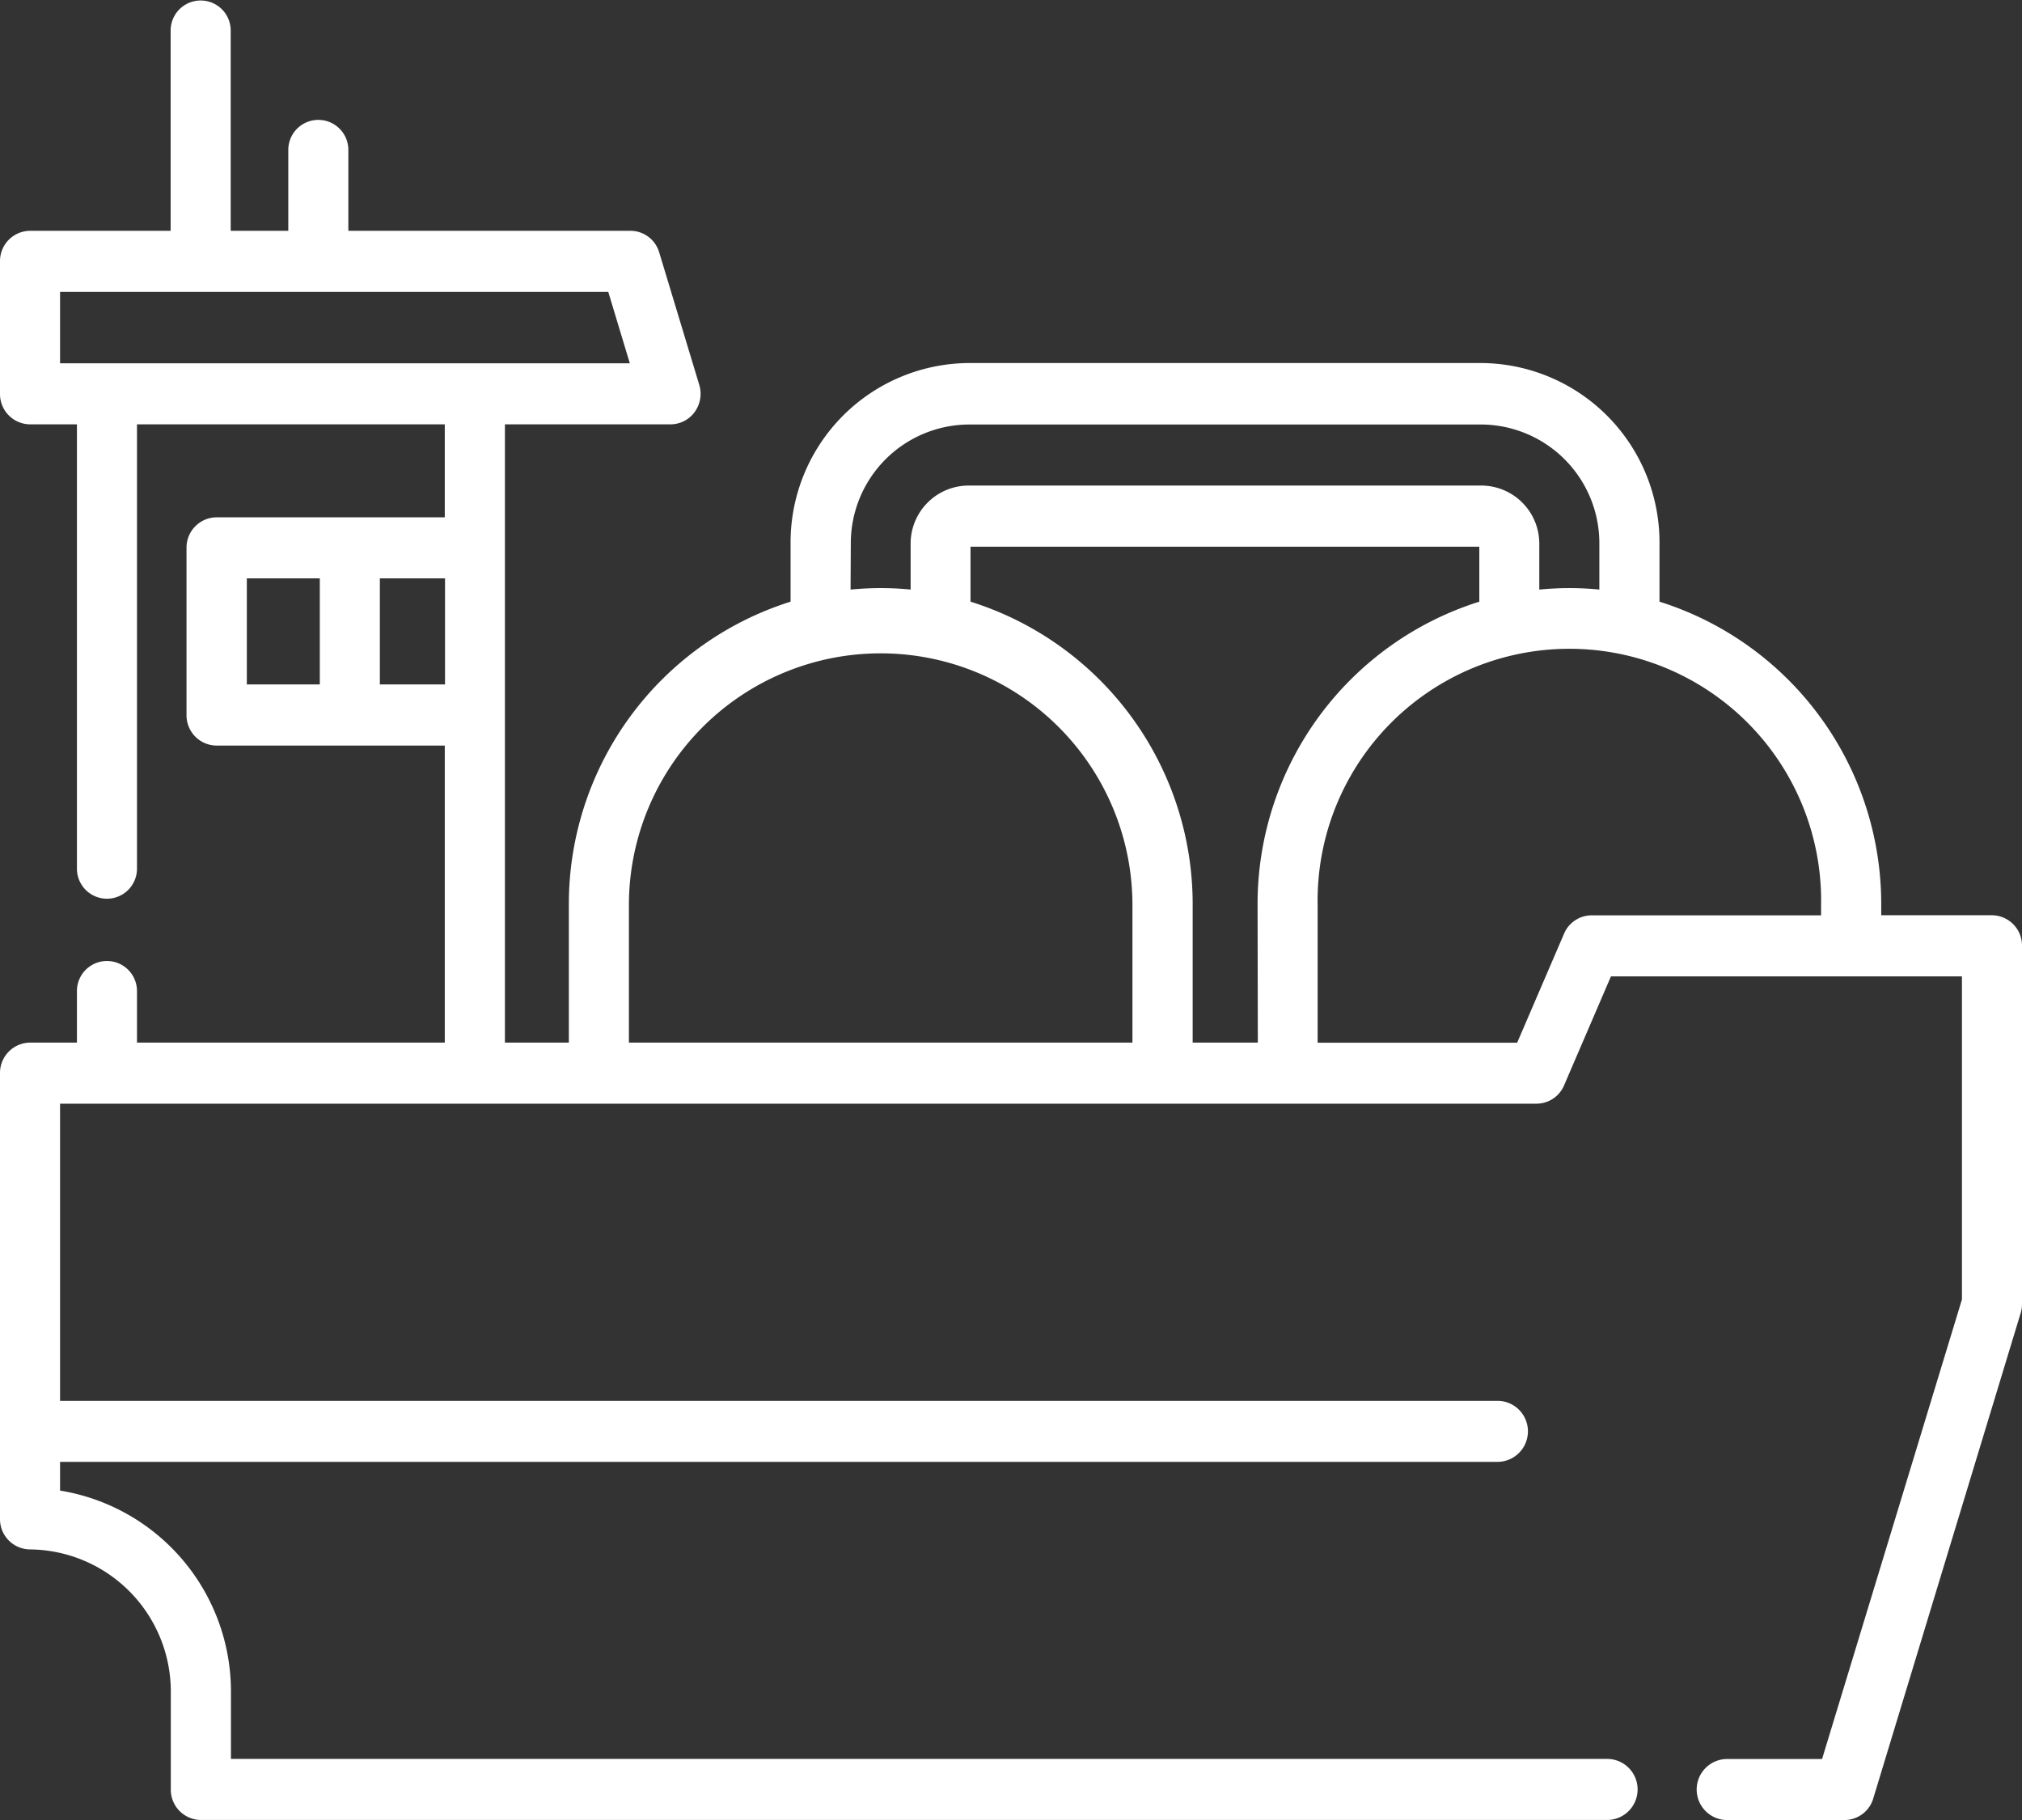 <svg xmlns="http://www.w3.org/2000/svg" width="24.576" height="22.119" viewBox="0 0 24.576 22.119">
  <rect x="0" y="0" width="24.576" height="22.119" fill="#333333" stroke="none"/>
  <path id="Path_878" data-name="Path 878" d="M39.211,16.123H37.865V16a3.852,3.852,0,0,0-2.695-3.688v-.7a2.18,2.18,0,0,0-2.159-2.2H26.768a2.18,2.18,0,0,0-2.159,2.2v.7A3.852,3.852,0,0,0,21.914,16v1.671h-.777V10.157h2.013a.363.363,0,0,0,.294-.151.376.376,0,0,0,.055-.329l-.487-1.61a.365.365,0,0,0-.349-.262H19.234V6.822a.365.365,0,1,0-.73,0v.983h-.7V5.371a.365.365,0,1,0-.73,0V7.805H15.365A.368.368,0,0,0,15,8.176v1.61a.368.368,0,0,0,.365.371h.57v5.4a.365.365,0,1,0,.73,0v-5.4h3.741v1.13H17.632a.368.368,0,0,0-.365.371V13.69a.368.368,0,0,0,.365.371h2.774v3.61H16.665v-.627a.365.365,0,1,0-.73,0v.627h-.57a.368.368,0,0,0-.365.371v5.417a.368.368,0,0,0,.365.371,1.728,1.728,0,0,1,1.711,1.74v1.177a.368.368,0,0,0,.365.371H34.533a.371.371,0,0,0,0-.742H17.807V25.57a2.474,2.474,0,0,0-2.077-2.455v-.349H33.2a.371.371,0,0,0,0-.742H15.73V18.413H33.676a.365.365,0,0,0,.334-.222l.57-1.325h4.266v3.926l-1.7,5.585H35.993a.371.371,0,0,0,0,.742h1.426a.366.366,0,0,0,.349-.262l1.792-5.9a.372.372,0,0,0,.016-.109V16.495A.368.368,0,0,0,39.211,16.123ZM15.73,9.415V8.547h6.663l.262.868ZM18,12.029h.887v1.289H18Zm1.617,1.289V12.029h.792v1.289Zm5.724-1.706a1.443,1.443,0,0,1,1.429-1.453H33.01a1.443,1.443,0,0,1,1.429,1.453v.553c-.12-.012-.242-.018-.365-.018s-.245.007-.365.018v-.553a.706.706,0,0,0-.7-.711H26.768a.706.706,0,0,0-.7.711v.553c-.12-.012-.242-.018-.365-.018s-.245.007-.365.018Zm4.947,6.059h-.792V16a3.852,3.852,0,0,0-2.7-3.688v-.668H32.98v.668A3.852,3.852,0,0,0,30.285,16ZM22.644,16a3.06,3.06,0,1,1,6.12,0v1.671h-6.12Zm11.7.124a.365.365,0,0,0-.334.223l-.57,1.325H31.015V16a3.06,3.06,0,1,1,6.119,0v.124Z" transform="translate(-15 -5)" fill="#fff"/>
</svg>
